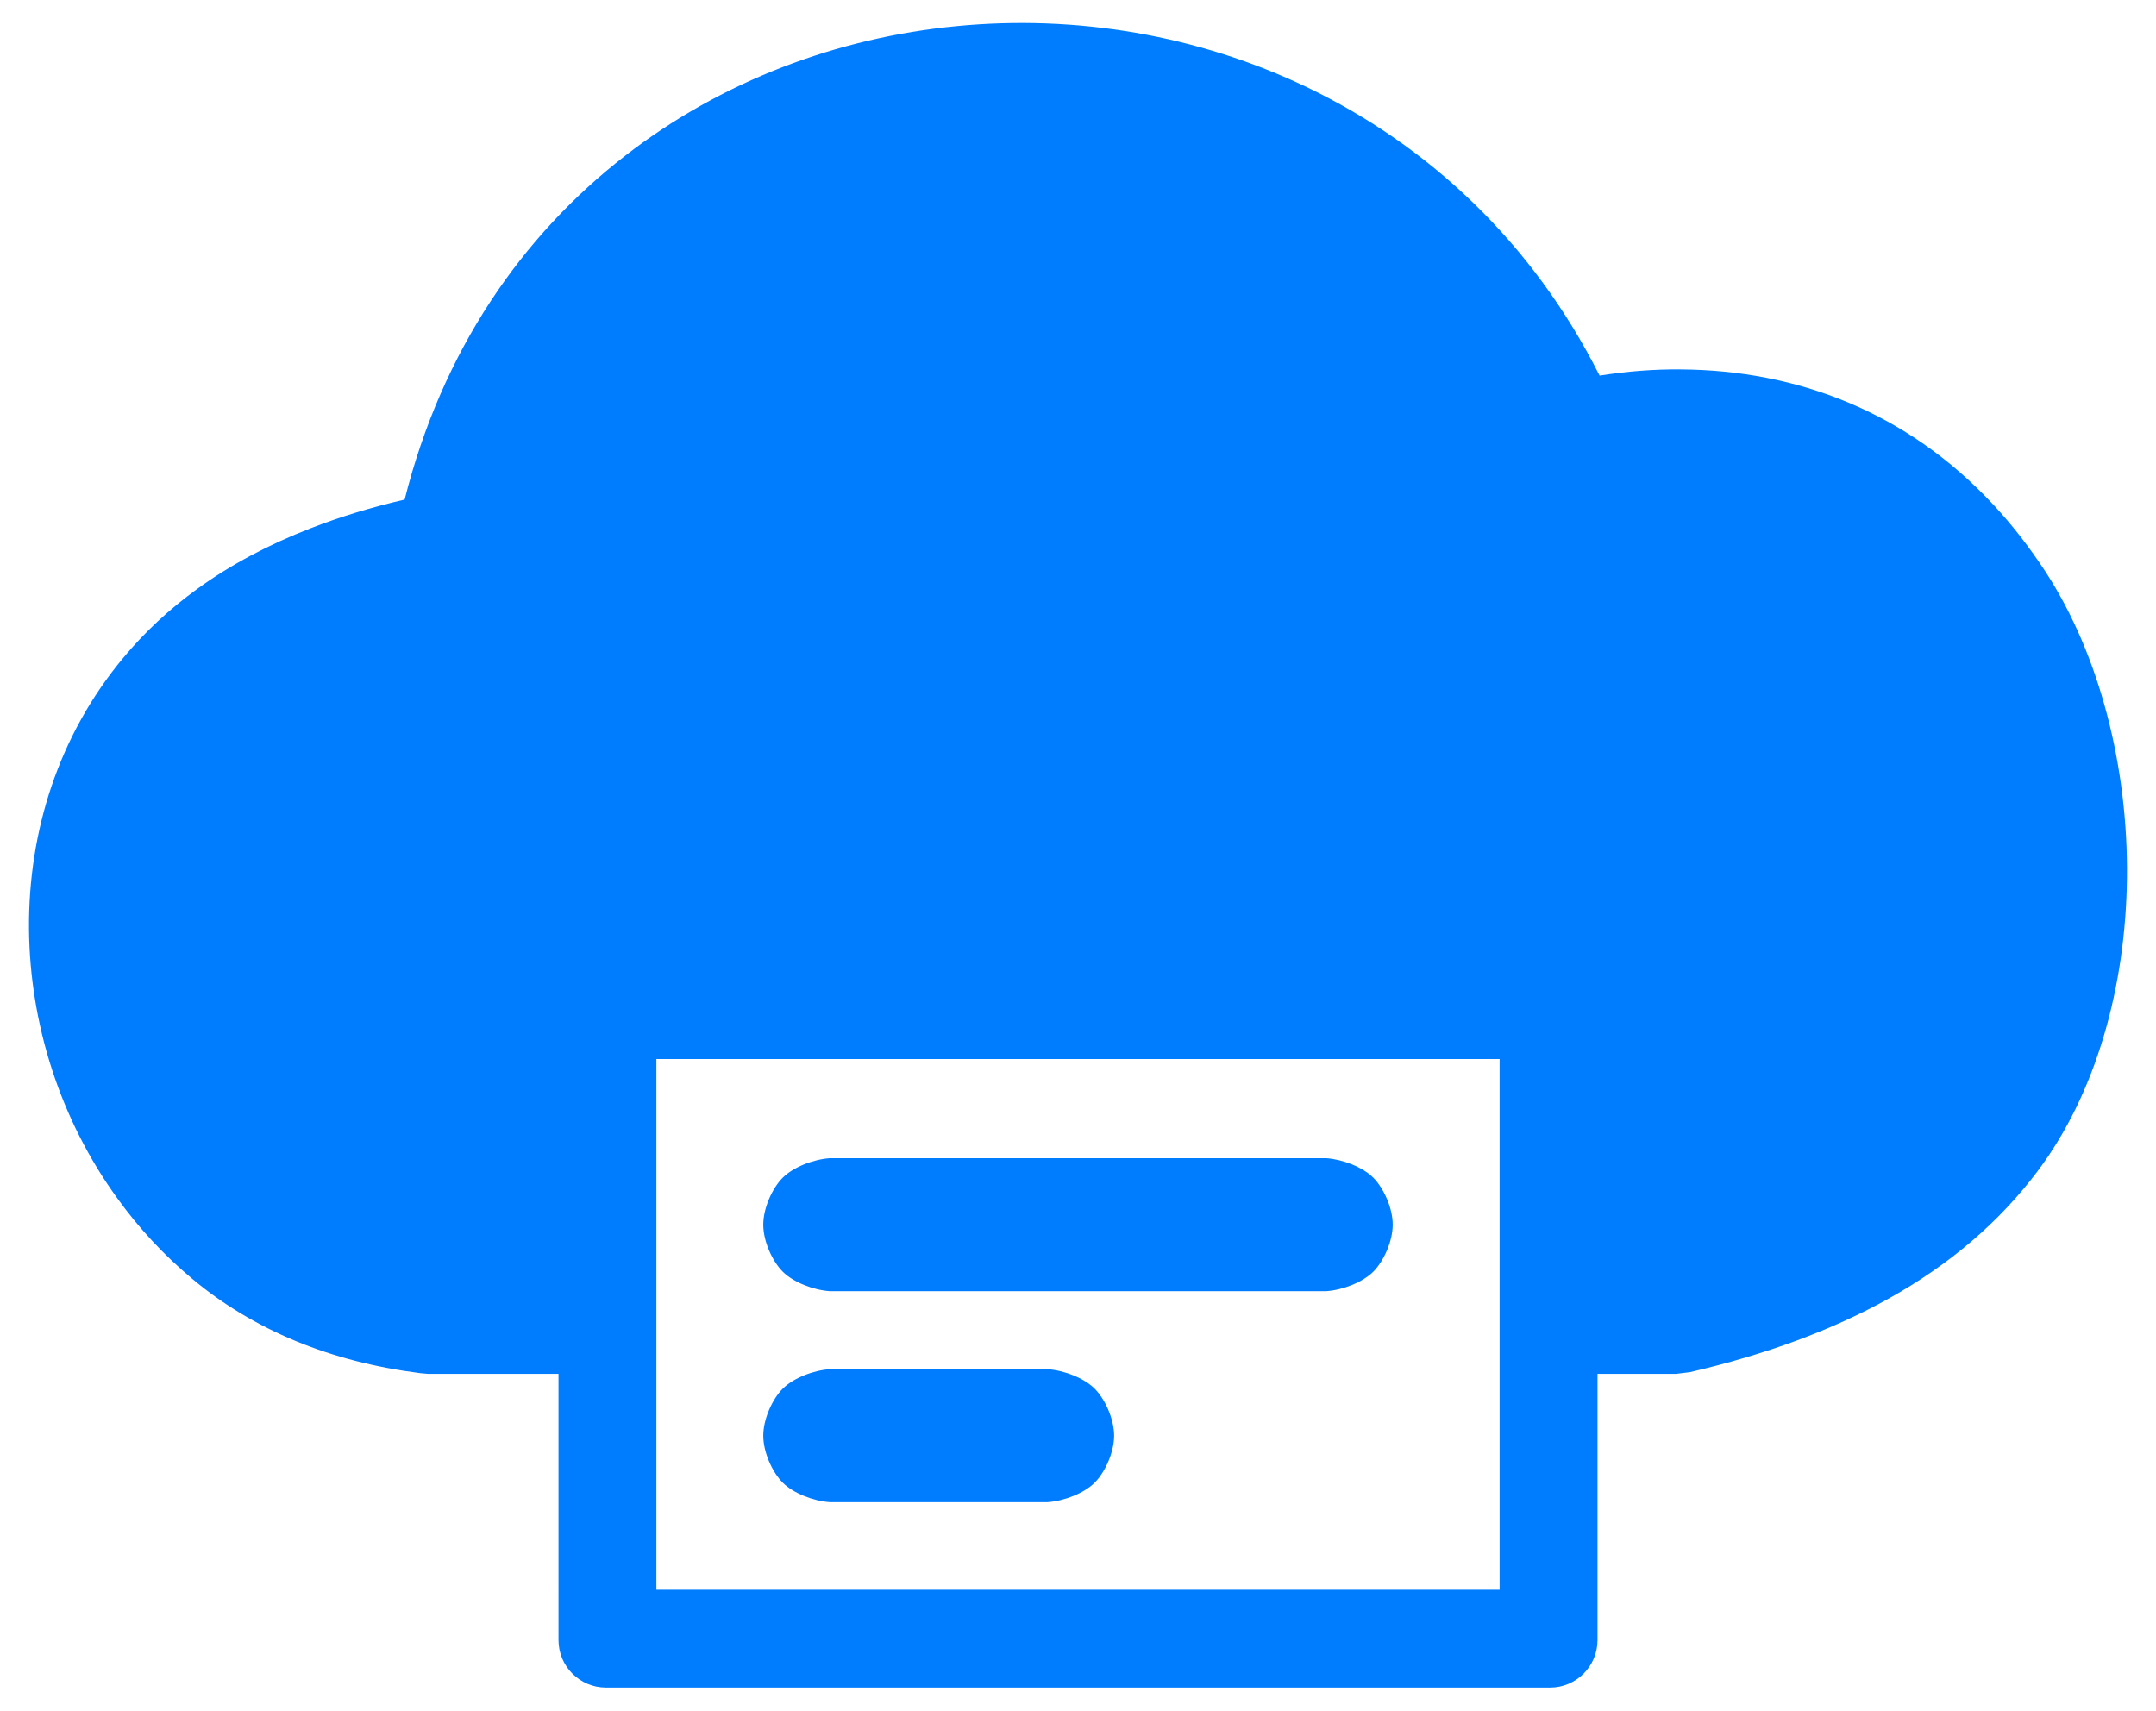 <svg clip-rule="evenodd" fill-rule="evenodd" image-rendering="optimizeQuality" shape-rendering="geometricPrecision" text-rendering="geometricPrecision" viewBox="0 0 512 406.23" xmlns="http://www.w3.org/2000/svg"><path fill="rgb(0, 125, 255)" d="m132.631 326.265h-30.942l-1.87-.165c-10.82-1.382-20.638-3.931-29.552-7.619-9.206-3.815-17.361-8.719-24.532-14.724-6.812-5.672-12.777-12.125-17.837-19.141-13.546-18.645-20.844-41.434-21.01-64.136-.155-22.946 6.977-45.774 22.391-64.263 4.983-6.005 10.86-11.513 17.584-16.377 7.834-5.684 16.797-10.463 26.927-14.393 6.976-2.725 14.439-4.992 22.302-6.812 8.915-35.44 27.938-62.726 52.383-81.663 22.867-17.721 50.396-28.054 78.732-30.769 28.221-2.725 57.258 2.063 83.328 14.587 28.414 13.672 53.227 36.412 69.333 68.41 6.481-1.023 12.972-1.548 19.414-1.47 27.246.204 53.52 9.944 74.198 32.238 4.34 4.661 8.438 9.935 12.29 15.813 12.971 19.948 19.618 46.593 19.335 72.651-.281 25.593-7.181 51.049-21.29 69.781-9.196 12.204-21 22.178-35.149 30.089-13.623 7.62-29.514 13.419-47.35 17.554l-3.33.409h-18.615v63.251c0 6.189-5.079 11.25-11.248 11.25h-224.242c-6.189 0-11.25-5.071-11.25-11.25zm23.249 51.264h200.244v-126.036h-200.244zm41.168-70.903c-3.907-.272-8.647-2.109-11.16-4.624-2.516-2.512-4.63-7.253-4.63-11.168s2.114-8.653 4.63-11.166c2.513-2.515 7.253-4.352 11.16-4.624h117.903c3.913.272 8.652 2.111 11.166 4.625 2.515 2.514 4.624 7.254 4.624 11.165 0 3.912-2.109 8.652-4.624 11.167-2.514 2.514-7.253 4.353-11.166 4.625zm0 50.104c-3.907-.272-8.647-2.109-11.16-4.622-2.515-2.513-4.63-7.253-4.63-11.168s2.115-8.654 4.63-11.168c2.513-2.513 7.253-4.35 11.16-4.622h51.732c3.911.272 8.651 2.108 11.168 4.621 2.517 2.512 4.632 7.254 4.632 11.169s-2.115 8.656-4.632 11.169c-2.517 2.514-7.257 4.349-11.168 4.621z" fill-rule="nonzero"/></svg>